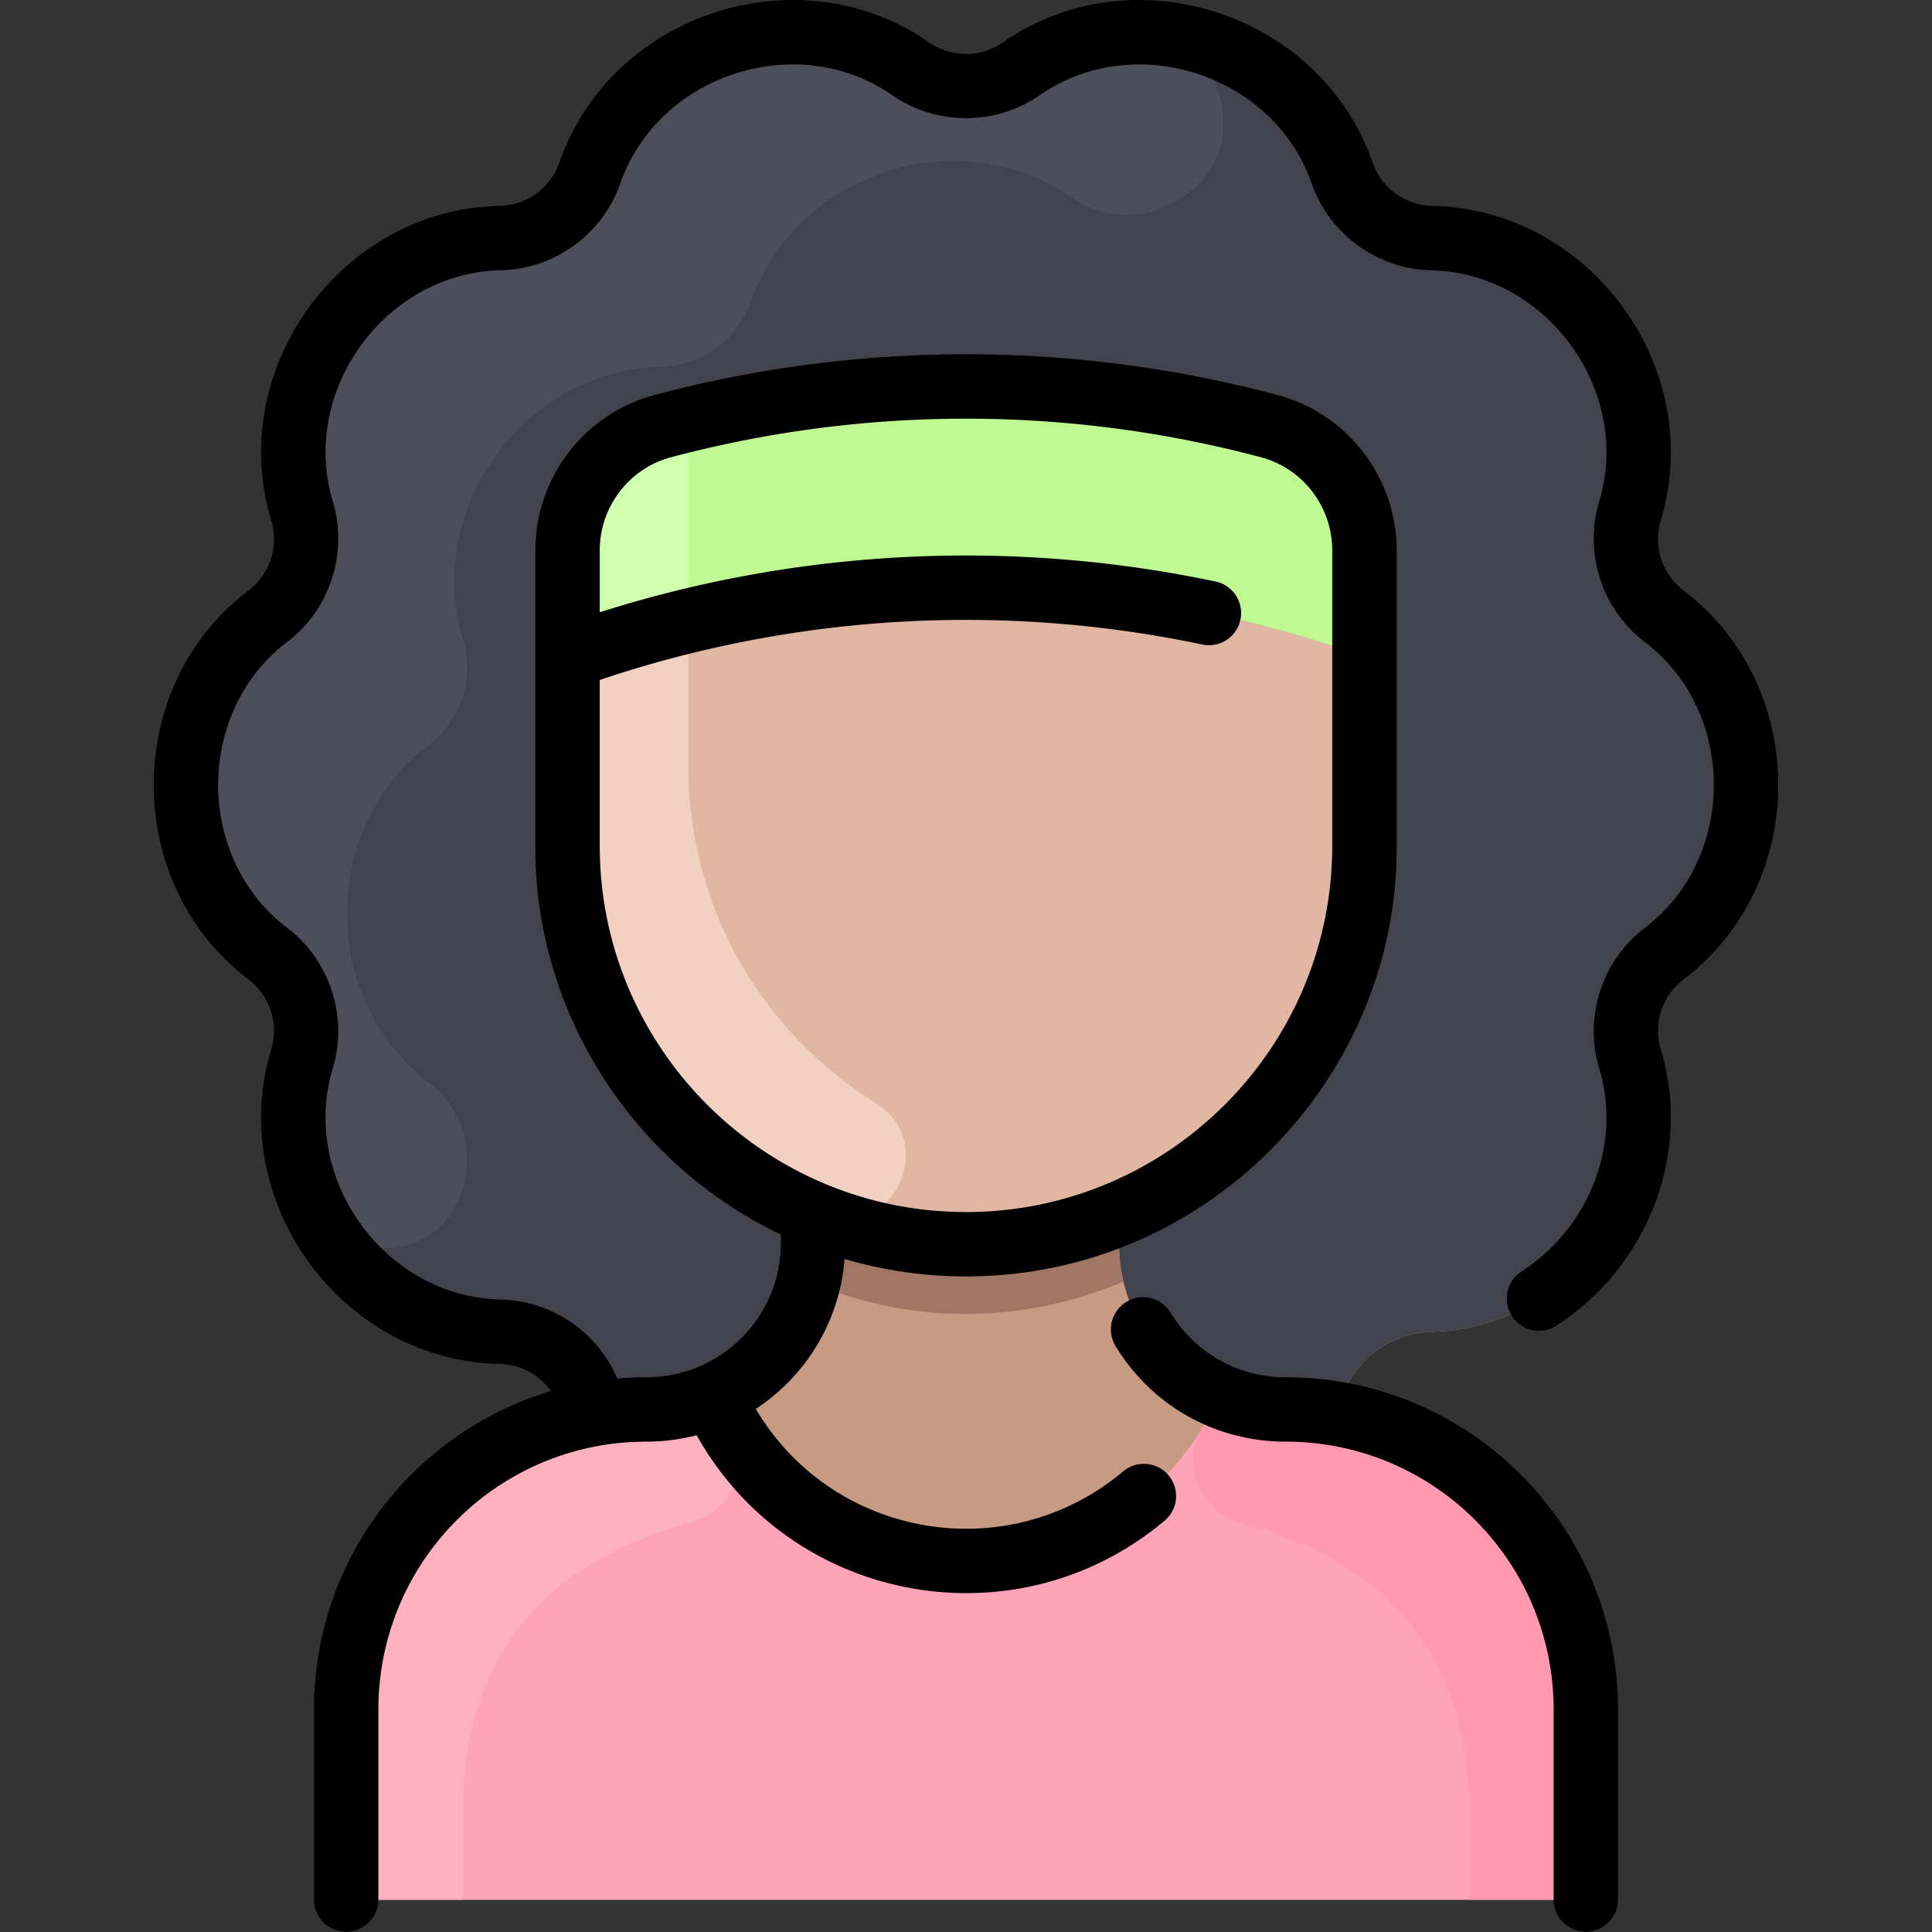 <?xml version="1.0" standalone="no"?><!DOCTYPE svg PUBLIC "-//W3C//DTD SVG 1.1//EN" "http://www.w3.org/Graphics/SVG/1.1/DTD/svg11.dtd"><svg class="icon" width="256px" height="256.00px" viewBox="0 0 1024 1024" version="1.1" xmlns="http://www.w3.org/2000/svg"><rect x="0" y="0" width="1024" height="1024" fill="#333333" stroke="none"/><path d="M882.154 505.341c-17.45 13.243-24.34 35.722-18.196 55.996 20.905 69.308-32.617 142.988-104.996 144.524-21.588 0.448-40.531 14.207-47.634 34.6-1.045 3.008-2.219 5.909-3.498 8.767 75.366 12.565 132.685 78.118 132.685 156.875v83.749c0 9.429-7.637 17.066-17.066 17.066h-622.893c-9.429 0-17.066-7.637-17.066-17.066v-83.749c0-78.779 57.34-144.311 132.685-156.875-1.28-2.858-2.453-5.76-3.498-8.767a51.495 51.495 0 0 0-47.634-34.6c-72.379-1.536-125.901-75.216-104.996-144.524a51.538 51.538 0 0 0-18.196-55.996c-57.639-43.773-57.639-134.861 0-178.634a51.538 51.538 0 0 0 18.196-55.996c-20.905-69.308 32.617-142.988 104.996-144.524 21.588-0.448 40.531-14.207 47.634-34.6 23.828-68.348 110.436-96.484 169.888-55.207a51.48 51.48 0 0 0 58.876 0c59.452-41.299 146.06-13.14 169.888 55.207a51.495 51.495 0 0 0 47.634 34.6c72.379 1.536 125.901 75.216 104.996 144.524a51.538 51.538 0 0 0 18.196 55.996c57.639 43.773 57.639 134.861 0 178.634z" fill="#C79A83" /><path d="M723.188 291.766v56.487c-135.904-48.81-285.409-49.191-422.373 0v-56.487c0-30.846 20.649-57.98 50.45-65.894a624.674 624.674 0 0 1 321.473 0c29.801 7.914 50.45 35.048 50.45 65.894z" fill="#BEFA91" /><path d="M723.188 348.253v100.026c0 88.037-53.863 163.488-130.445 195.187-138.481 57.483-291.928-44.635-291.928-195.187v-100.026c135.904-48.81 285.407-49.191 422.373 0z" fill="#E0B7A3" /><path d="M723.188 448.278v-156.513c0-30.846-20.649-57.98-50.45-65.894a624.674 624.674 0 0 0-321.473 0c-29.801 7.914-50.45 35.048-50.45 65.894v156.513c0 88.037 53.863 163.488 130.445 195.187l-0.32 0.811v14.57c0 36.243-21.865 67.324-53.117 80.891-24.235 10.538-35.23 5.024-61.649 9.493-1.28-2.858-2.453-5.76-3.498-8.767a51.495 51.495 0 0 0-47.634-34.6c-72.379-1.536-125.901-75.216-104.996-144.524a51.538 51.538 0 0 0-18.196-55.996c-57.639-43.773-57.639-134.861 0-178.634a51.538 51.538 0 0 0 18.196-55.996c-20.905-69.308 32.617-142.988 104.996-144.524 21.588-0.448 40.531-14.207 47.634-34.6 23.828-68.348 110.436-96.484 169.888-55.207a51.48 51.48 0 0 0 58.876 0c59.452-41.299 146.06-13.14 169.888 55.207a51.495 51.495 0 0 0 47.634 34.6c72.379 1.536 125.901 75.216 104.996 144.524a51.538 51.538 0 0 0 18.196 55.996c57.639 43.773 57.639 134.861 0 178.634-17.45 13.243-24.34 35.72-18.196 55.996 20.905 69.308-32.617 142.988-104.996 144.524-21.588 0.448-40.531 14.207-47.634 34.6-1.045 3.008-2.219 5.909-3.498 8.767-26.388-4.463-37.429 1.037-61.649-9.493-31.251-13.567-53.117-44.648-53.117-80.891v-14.57l-0.32-0.811c76.582-31.699 130.445-107.15 130.445-195.187z" fill="#42434D" /><path d="M342.562 747.032c12.522 0 24.468-2.602 35.262-7.296v0.021c23.358 53.138 76.155 87.589 134.178 87.589s110.82-34.451 134.178-87.589v-0.021c10.794 4.693 22.74 7.296 35.262 7.296 87.958 0 159.072 71.334 159.072 159.072v83.749a17.066 17.066 0 0 1-17.066 17.066h-622.893a17.066 17.066 0 0 1-17.066-17.066v-83.749c0-87.766 71.14-159.072 159.072-159.072z" fill="#FFA4B8" /><path d="M595.474 679.303c-52.556 22-110.312 23.706-166.944 0 2.893-12.001 2.411-19.775 2.411-35.027l0.32-0.789c51.372 21.323 110.011 21.366 161.483 0l0.32 0.789c0 15.259-0.482 23.03 2.411 35.027z" fill="#A07765" /><path d="M599.169 17.194c47.933-1.888 67.981 59.9 28.352 86.928-20.259 13.817-43.063 12.029-59.629 0.518-59.452-41.277-146.06-13.14-169.888 55.207a51.495 51.495 0 0 1-47.634 34.6c-72.379 1.536-125.901 75.216-104.996 144.524a51.538 51.538 0 0 1-18.196 55.996c-57.639 43.773-57.639 134.861 0 178.634 16.131 12.249 24.788 33.538 17.968 56.766-11.334 38.59-64.764 42.745-80.571 5.764-9.811-22.953-12.255-49.172-4.529-74.796a51.538 51.538 0 0 0-18.196-55.996c-57.639-43.773-57.639-134.861 0-178.634a51.538 51.538 0 0 0 18.196-55.996c-20.905-69.308 32.617-142.988 104.996-144.524 21.588-0.448 40.531-14.207 47.634-34.6 23.828-68.348 110.436-96.484 169.888-55.207a51.48 51.48 0 0 0 58.876 0c17.633-12.253 37.659-18.392 57.729-19.184z" fill="#4D4E59" /><path d="M464.189 584.656c34.722 21.722 7.355 74.992-30.654 59.738-78.028-31.313-132.721-107.387-132.721-196.117v-100.026c17.578-6.314 39.08-13.14 63.996-19.156v76.518c0.002 77.913 40.955 142.493 99.379 179.043z" fill="#F2D1C2" /><path d="M364.812 222.437v106.66a618.936 618.936 0 0 0-63.996 19.156v-56.487c0-30.803 20.607-57.916 50.343-65.852 0-0.122 13.535-3.449 13.652-3.477z" fill="#D0FFAD" /><path d="M386.67 756.755c11.745 19.354 1.092 44.599-20.797 50.375-52.278 13.798-120.521 50.57-120.521 152.304v47.485h-44.797a17.066 17.066 0 0 1-17.066-17.066v-83.749c0-87.482 70.63-160.011 158.091-159.072 12.885 0.128 25.172-2.475 36.243-7.296v0.021a146.282 146.282 0 0 0 8.846 16.997z" fill="#FFB1BF" /><path d="M637.332 756.755c-11.745 19.354-1.092 44.599 20.797 50.375 52.278 13.798 120.521 50.57 120.521 152.304v47.485h44.797a17.066 17.066 0 0 0 17.066-17.066v-83.749c0-87.482-70.63-160.011-158.091-159.072-12.885 0.128-25.172-2.475-36.243-7.296v0.021a146.282 146.282 0 0 1-8.846 16.997z" fill="#FF99AF" /><path d="M892.477 313.119c-11.607-8.814-16.389-23.525-12.178-37.48 24.197-80.212-37.231-164.73-120.971-166.502-14.572-0.311-27.087-9.403-31.883-23.167-27.572-79.107-126.946-111.383-195.736-63.597-11.971 8.315-27.444 8.313-39.413 0-68.813-47.799-168.17-15.493-195.738 63.599-4.795 13.763-17.311 22.855-31.883 23.164-83.76 1.773-145.162 86.315-120.971 166.502 4.211 13.955-0.572 28.666-12.181 37.482-66.722 50.674-66.703 155.152 0.002 205.809 11.607 8.814 16.389 23.525 12.178 37.48-24.195 80.206 37.231 164.73 120.971 166.502 11.186 0.239 21.144 5.666 27.348 14.397-71.735 21.375-125.598 88.114-125.598 168.802v100.808a17.066 17.066 0 0 0 34.131 0v-100.808c0-78.487 63.516-142.009 142.013-142.009a106.318 106.318 0 0 0 26.678-3.396c50.145 89.618 169.54 111.368 248.176 45.173a17.066 17.066 0 0 0-21.98-26.11c-61.34 51.638-154.134 35.776-194.848-33.001 26.168-17.279 44.398-45.851 47.05-79.481a227.574 227.574 0 0 0 64.359 9.254c127.845 0 228.252-104.911 228.252-226.953v-157.822c0-38.624-25.963-72.505-63.136-82.395a642.011 642.011 0 0 0-330.234 0c-37.173 9.889-63.136 43.771-63.136 82.395v157.822c0 85.795 50.343 166.613 130.125 204.759v4.497c0 39.345-31.881 71.125-71.306 71.125a179.914 179.914 0 0 0-15.421 0.7c-10.468-24.655-34.726-41.309-61.747-41.881-61.31-1.299-106.649-64.083-89.018-122.522 8.241-27.32-1.489-57.268-24.214-74.521-48.62-36.923-48.799-114.384-0.002-151.446 22.725-17.258 32.457-47.205 24.216-74.523-17.642-58.471 27.755-121.223 89.018-122.522 28.523-0.604 53.998-19.113 63.39-46.056 20.093-57.654 93.705-81.757 144.035-46.8 23.431 16.278 54.919 16.278 78.354 0 50.158-34.846 123.866-11.065 144.033 46.798 9.39 26.944 34.865 45.454 63.39 46.058 61.037 1.293 106.717 63.855 89.018 122.522-8.241 27.32 1.489 57.266 24.214 74.521 48.641 36.938 48.803 114.382 0.002 151.446-22.725 17.258-32.457 47.205-24.216 74.523 12.048 39.944-4.972 84.27-41.395 107.79a17.068 17.068 0 0 0 18.516 28.674c49.127-31.727 71.974-91.896 55.557-146.322-4.211-13.955 0.572-28.666 12.181-37.482 66.716-50.668 66.703-155.149-0.002-205.806z m-574.595 135.17v-87.888c103.959-35.053 214.297-40.951 319.602-18.736a17.068 17.068 0 0 0 7.044-33.397c-107.355-22.646-219.851-17.669-326.648 16.24v-32.742c0-23.175 15.534-43.494 37.779-49.409a607.828 607.828 0 0 1 312.684 0c22.245 5.915 37.779 26.234 37.779 49.409v156.523c0 107.039-87.081 194.121-194.121 194.121s-194.119-87.081-194.119-194.121z m539.698 457.822v100.808a17.066 17.066 0 0 1-34.131 0v-100.808c0-78.487-63.516-142.009-142.013-142.009-37.141 0-70.841-18.921-90.145-50.619a17.061 17.061 0 0 1 5.698-23.45c8.044-4.908 18.546-2.355 23.45 5.698 13.059 21.441 35.863 34.24 60.997 34.24 97.353-0.004 176.144 78.779 176.144 176.14z"  /></svg>